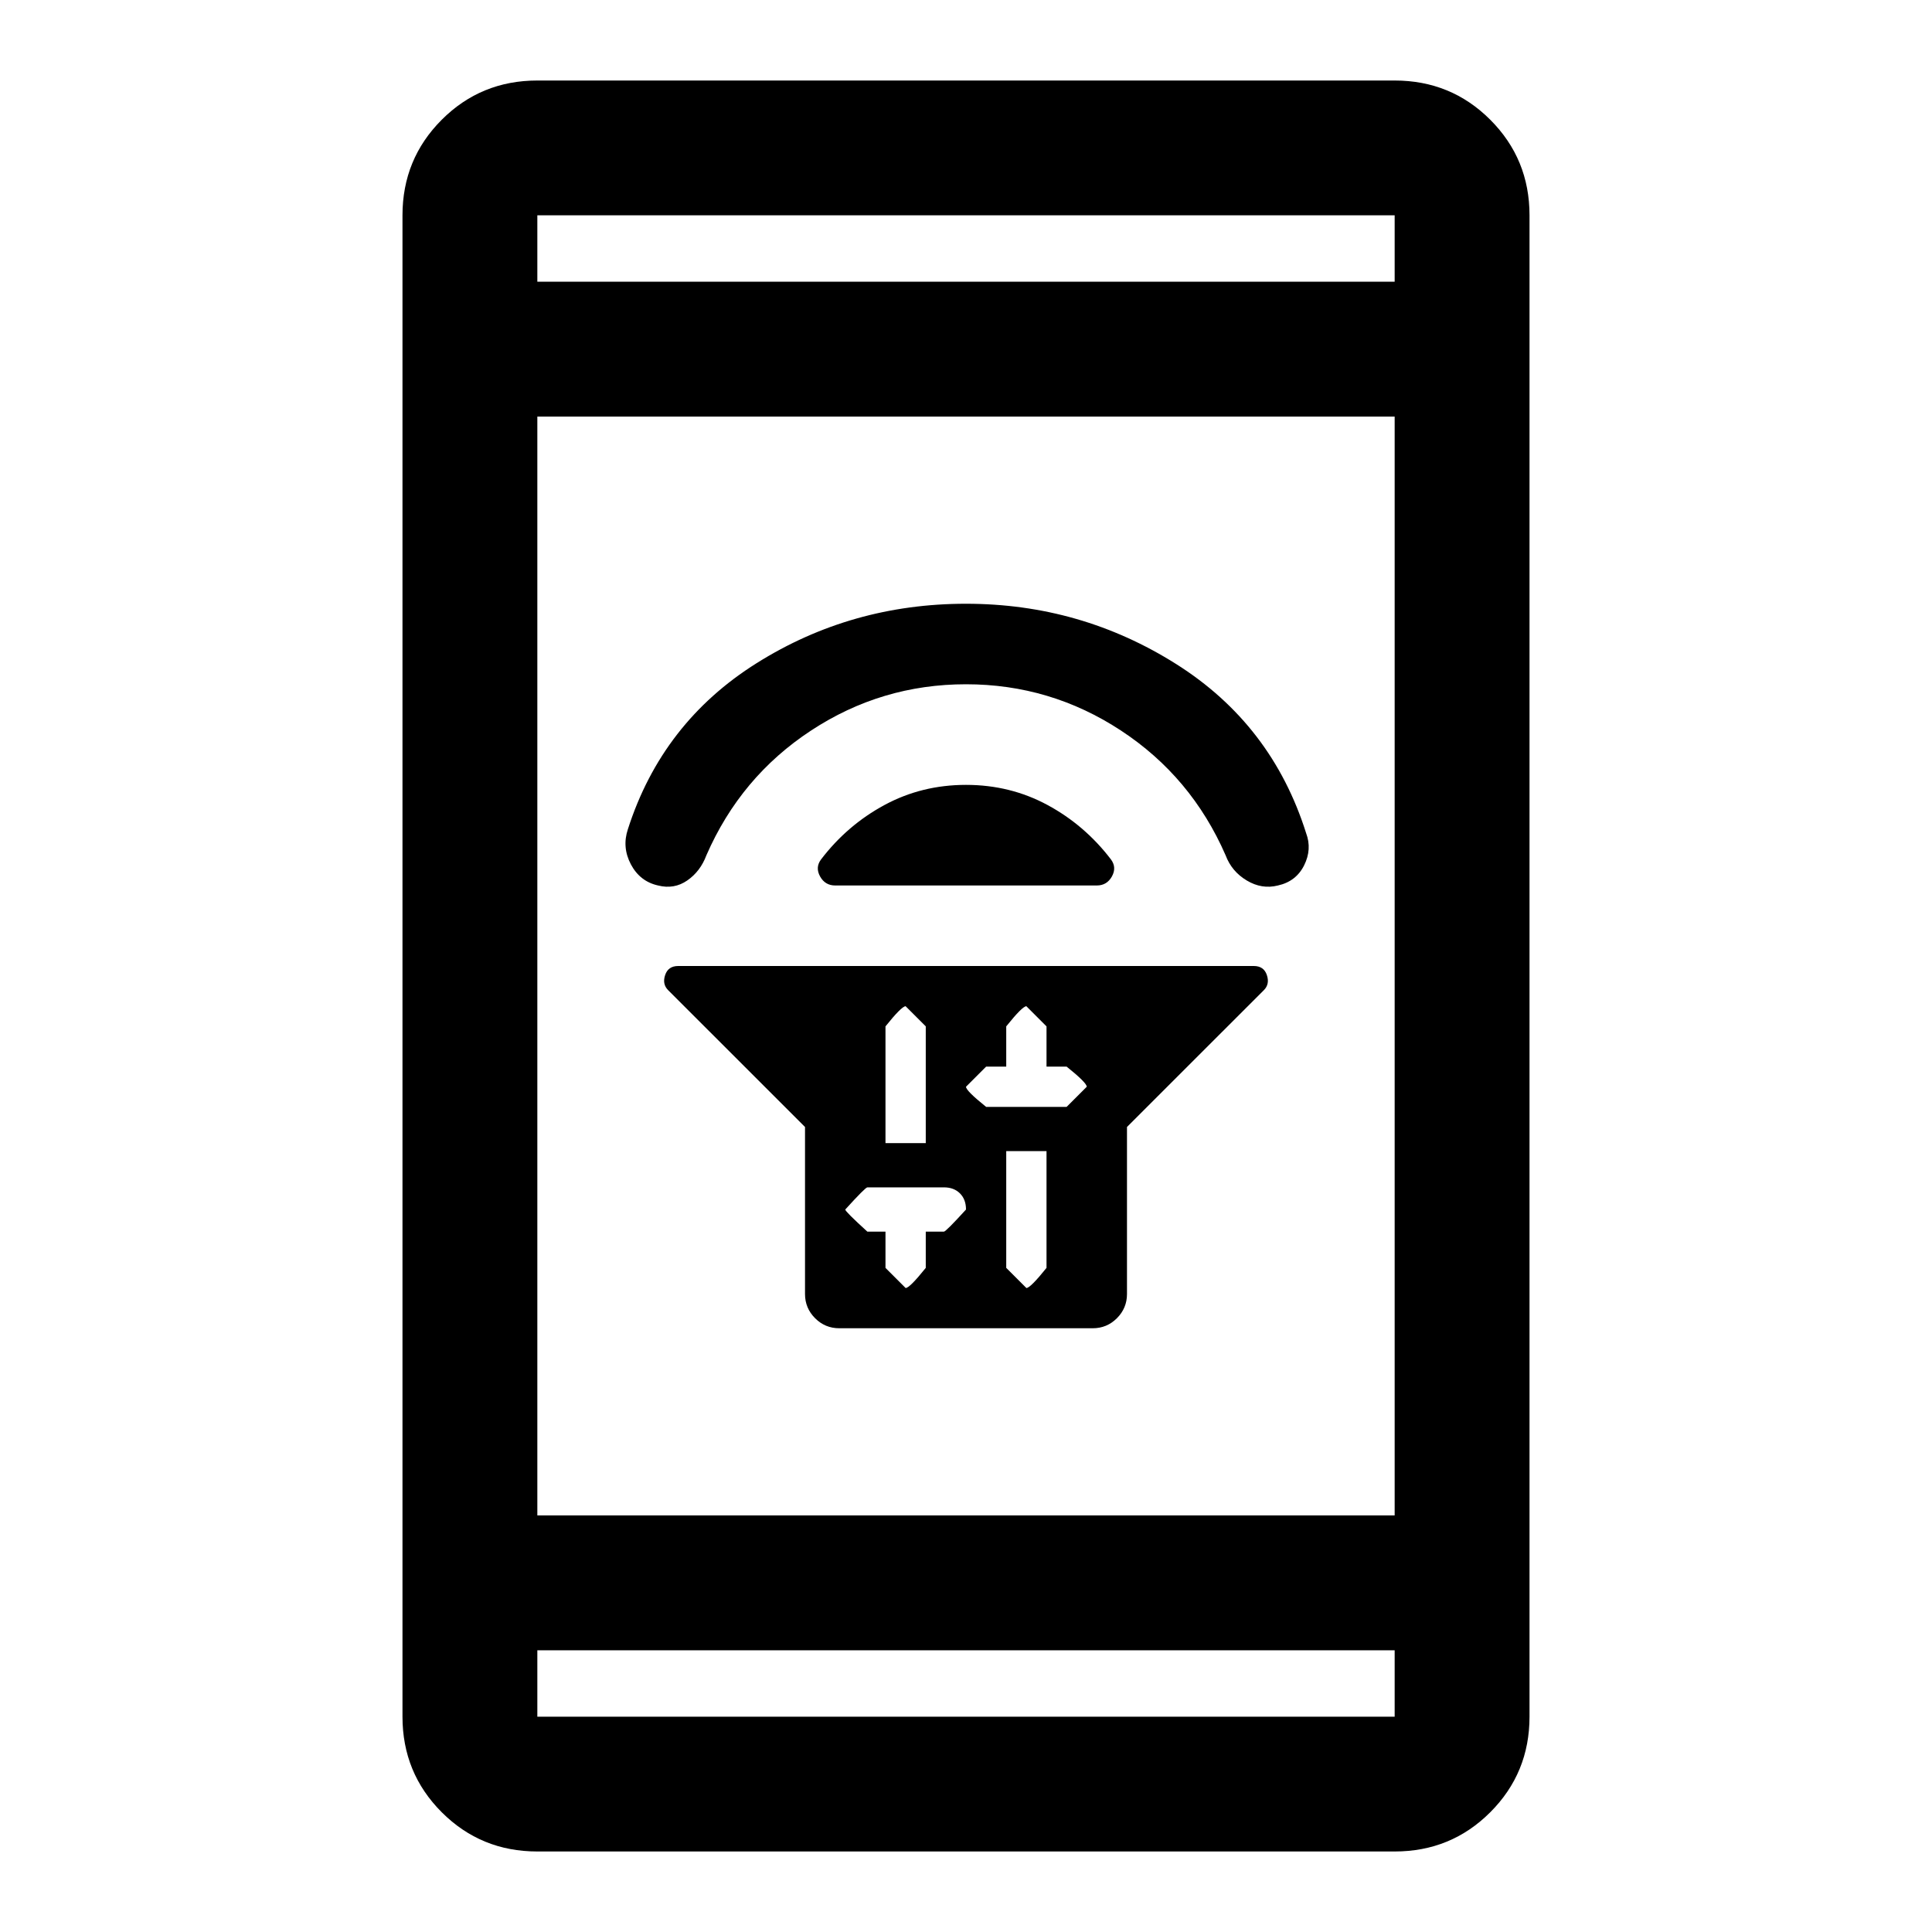 <svg xmlns="http://www.w3.org/2000/svg" height="40" width="40"><path d="M16.667 23.333 13.833 20.5Q13.708 20.375 13.771 20.188Q13.833 20 14.042 20H25.958Q26.167 20 26.229 20.188Q26.292 20.375 26.167 20.5L23.333 23.333V26.792Q23.333 27.083 23.125 27.292Q22.917 27.5 22.625 27.5H17.375Q17.083 27.5 16.875 27.292Q16.667 27.083 16.667 26.792ZM20.833 23.833V26.25Q20.833 26.25 21.25 26.667Q21.333 26.667 21.667 26.25V23.833ZM21.25 20.833Q21.167 20.833 20.833 21.25V22.083H20.417Q20.417 22.083 20 22.5Q20 22.583 20.417 22.917H22.083Q22.083 22.917 22.5 22.5Q22.5 22.417 22.083 22.083H21.667V21.25Q21.667 21.25 21.25 20.833ZM18.75 20.833Q18.667 20.833 18.333 21.25V23.667H19.167V21.25Q19.167 21.25 18.75 20.833ZM17.958 24.583Q17.917 24.583 17.5 25.042Q17.5 25.083 17.958 25.5H18.333V26.25Q18.333 26.25 18.75 26.667Q18.833 26.667 19.167 26.25V25.5H19.542Q19.583 25.5 20 25.042Q20 24.833 19.875 24.708Q19.75 24.583 19.542 24.583ZM17 17.792Q17.542 17.083 18.312 16.667Q19.083 16.25 20 16.25Q20.917 16.25 21.688 16.667Q22.458 17.083 23 17.792Q23.125 17.958 23.021 18.146Q22.917 18.333 22.708 18.333H17.292Q17.083 18.333 16.979 18.146Q16.875 17.958 17 17.792ZM20 12.5Q22.375 12.5 24.354 13.75Q26.333 15 27.042 17.25Q27.167 17.583 27 17.917Q26.833 18.25 26.458 18.333Q26.125 18.417 25.812 18.229Q25.5 18.042 25.375 17.708Q24.667 16.083 23.208 15.125Q21.75 14.167 20 14.167Q18.25 14.167 16.792 15.125Q15.333 16.083 14.625 17.708Q14.5 18.042 14.229 18.229Q13.958 18.417 13.625 18.333Q13.25 18.25 13.062 17.896Q12.875 17.542 13 17.167Q13.708 14.958 15.667 13.729Q17.625 12.5 20 12.5ZM11.125 38.333Q9.958 38.333 9.146 37.521Q8.333 36.708 8.333 35.542V4.458Q8.333 3.292 9.146 2.479Q9.958 1.667 11.125 1.667H28.875Q30.042 1.667 30.854 2.479Q31.667 3.292 31.667 4.458V35.542Q31.667 36.708 30.854 37.521Q30.042 38.333 28.875 38.333ZM11.125 31.375H28.875V8.625H11.125ZM11.125 34.167V35.542Q11.125 35.542 11.125 35.542Q11.125 35.542 11.125 35.542H28.875Q28.875 35.542 28.875 35.542Q28.875 35.542 28.875 35.542V34.167ZM11.125 5.833H28.875V4.458Q28.875 4.458 28.875 4.458Q28.875 4.458 28.875 4.458H11.125Q11.125 4.458 11.125 4.458Q11.125 4.458 11.125 4.458ZM11.125 4.458Q11.125 4.458 11.125 4.458Q11.125 4.458 11.125 4.458V5.833V4.458Q11.125 4.458 11.125 4.458Q11.125 4.458 11.125 4.458ZM11.125 35.542Q11.125 35.542 11.125 35.542Q11.125 35.542 11.125 35.542V34.167V35.542Q11.125 35.542 11.125 35.542Q11.125 35.542 11.125 35.542Z"/></svg>